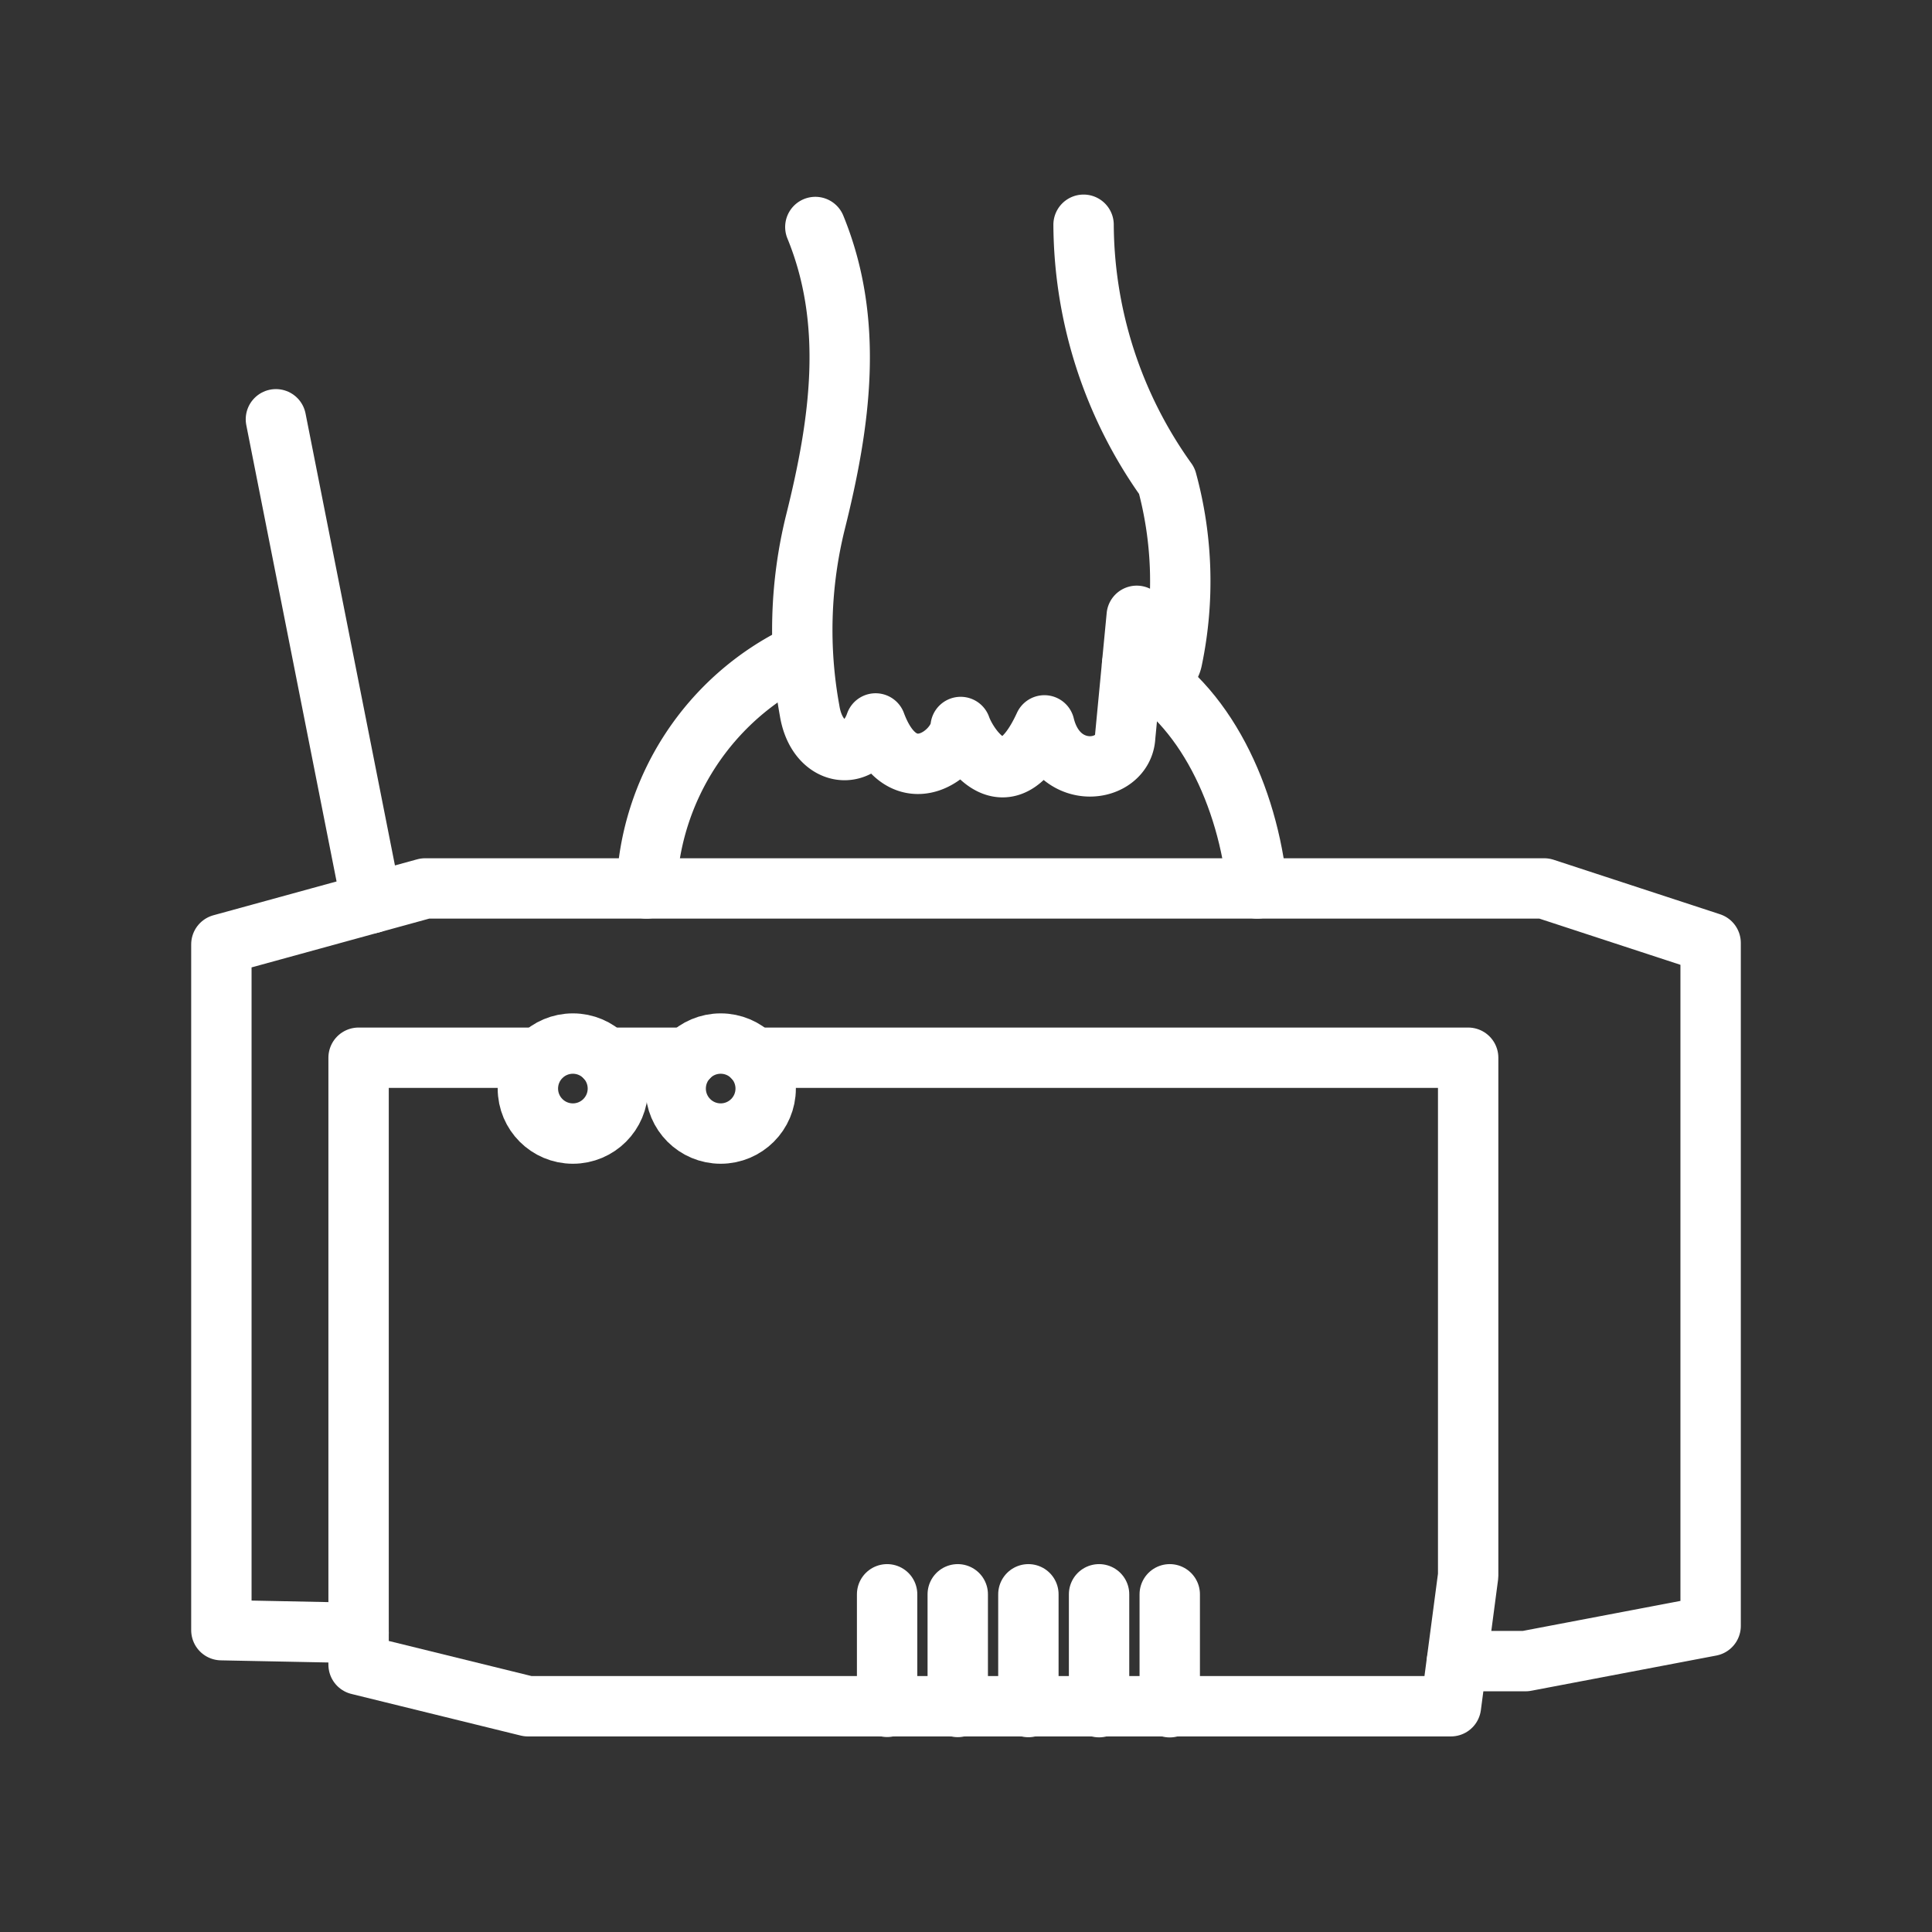 <ns0:svg xmlns:ns0="http://www.w3.org/2000/svg" viewBox="0 0 48 48" style="stroke-width:1.5px"><ns0:rect x="0" y="0" width="48" height="48" fill="#333333" stroke="none"/><ns0:defs style="stroke-width:1.5px"><ns0:style style="stroke-width:1.5px">.a{fill:none;stroke:#fff;stroke-linecap:round;stroke-linejoin:round;}</ns0:style></ns0:defs><ns0:circle class="a" cx="14.233" cy="27.045" r="1.118" style="stroke-width:1.5px" /><ns0:circle class="a" cx="17.905" cy="27.045" r="1.118" style="stroke-width:1.5px" /><ns0:path class="a" d="M13.39,26.279H8.909V41.357l4.206,1.034H36.048l.428-3.244V26.279H18.719" style="stroke-width:1.5px" /><ns0:path class="a" d="M15.048,26.279h2.044" style="stroke-width:1.5px" /><ns0:path class="a" d="M22.04,39.61v2.796" style="stroke-width:1.5px" /><ns0:path class="a" d="M23.795,39.61v2.799" style="stroke-width:1.5px" /><ns0:path class="a" d="M25.55,39.61v2.801" style="stroke-width:1.5px" /><ns0:path class="a" d="M27.306,39.61v2.804" style="stroke-width:1.5px" /><ns0:path class="a" d="M29.062,39.61v2.806" style="stroke-width:1.5px" /><ns0:path class="a" d="M36.199,41.27h1.703L42.5,40.395V23.427l-4.135-1.354H10.562L5.5,23.463V40.501l3.409.068" style="stroke-width:1.5px" /><ns0:path class="a" d="M9.233,22.438,6.855,10.417" style="stroke-width:1.5px" /><ns0:path class="a" d="M20.257,5.64c.97,2.367.626,4.843,0,7.343a11.139,11.139,0,0,0-.143,4.67c.186,1.176,1.294,1.311,1.64.321.669,1.802,2.056.758,2.113.088.179.508,1.15,1.99,2.081-.04.352,1.43,1.965,1.195,2.007.276L28.242,15.3l-.116,1.209a.53.53,0,0,0,1-.141A9.475,9.475,0,0,0,28.99,11.949a11.024,11.024,0,0,1-2.069-6.365" style="stroke-width:1.5px" /><ns0:path class="a" d="M19.861,16.265a6.728,6.728,0,0,0-3.798,5.808" style="stroke-width:1.5px" /><ns0:path class="a" d="M28.127,16.509c1.811.964,2.88,3.283,3.109,5.564" style="stroke-width:1.5px" /></ns0:svg>